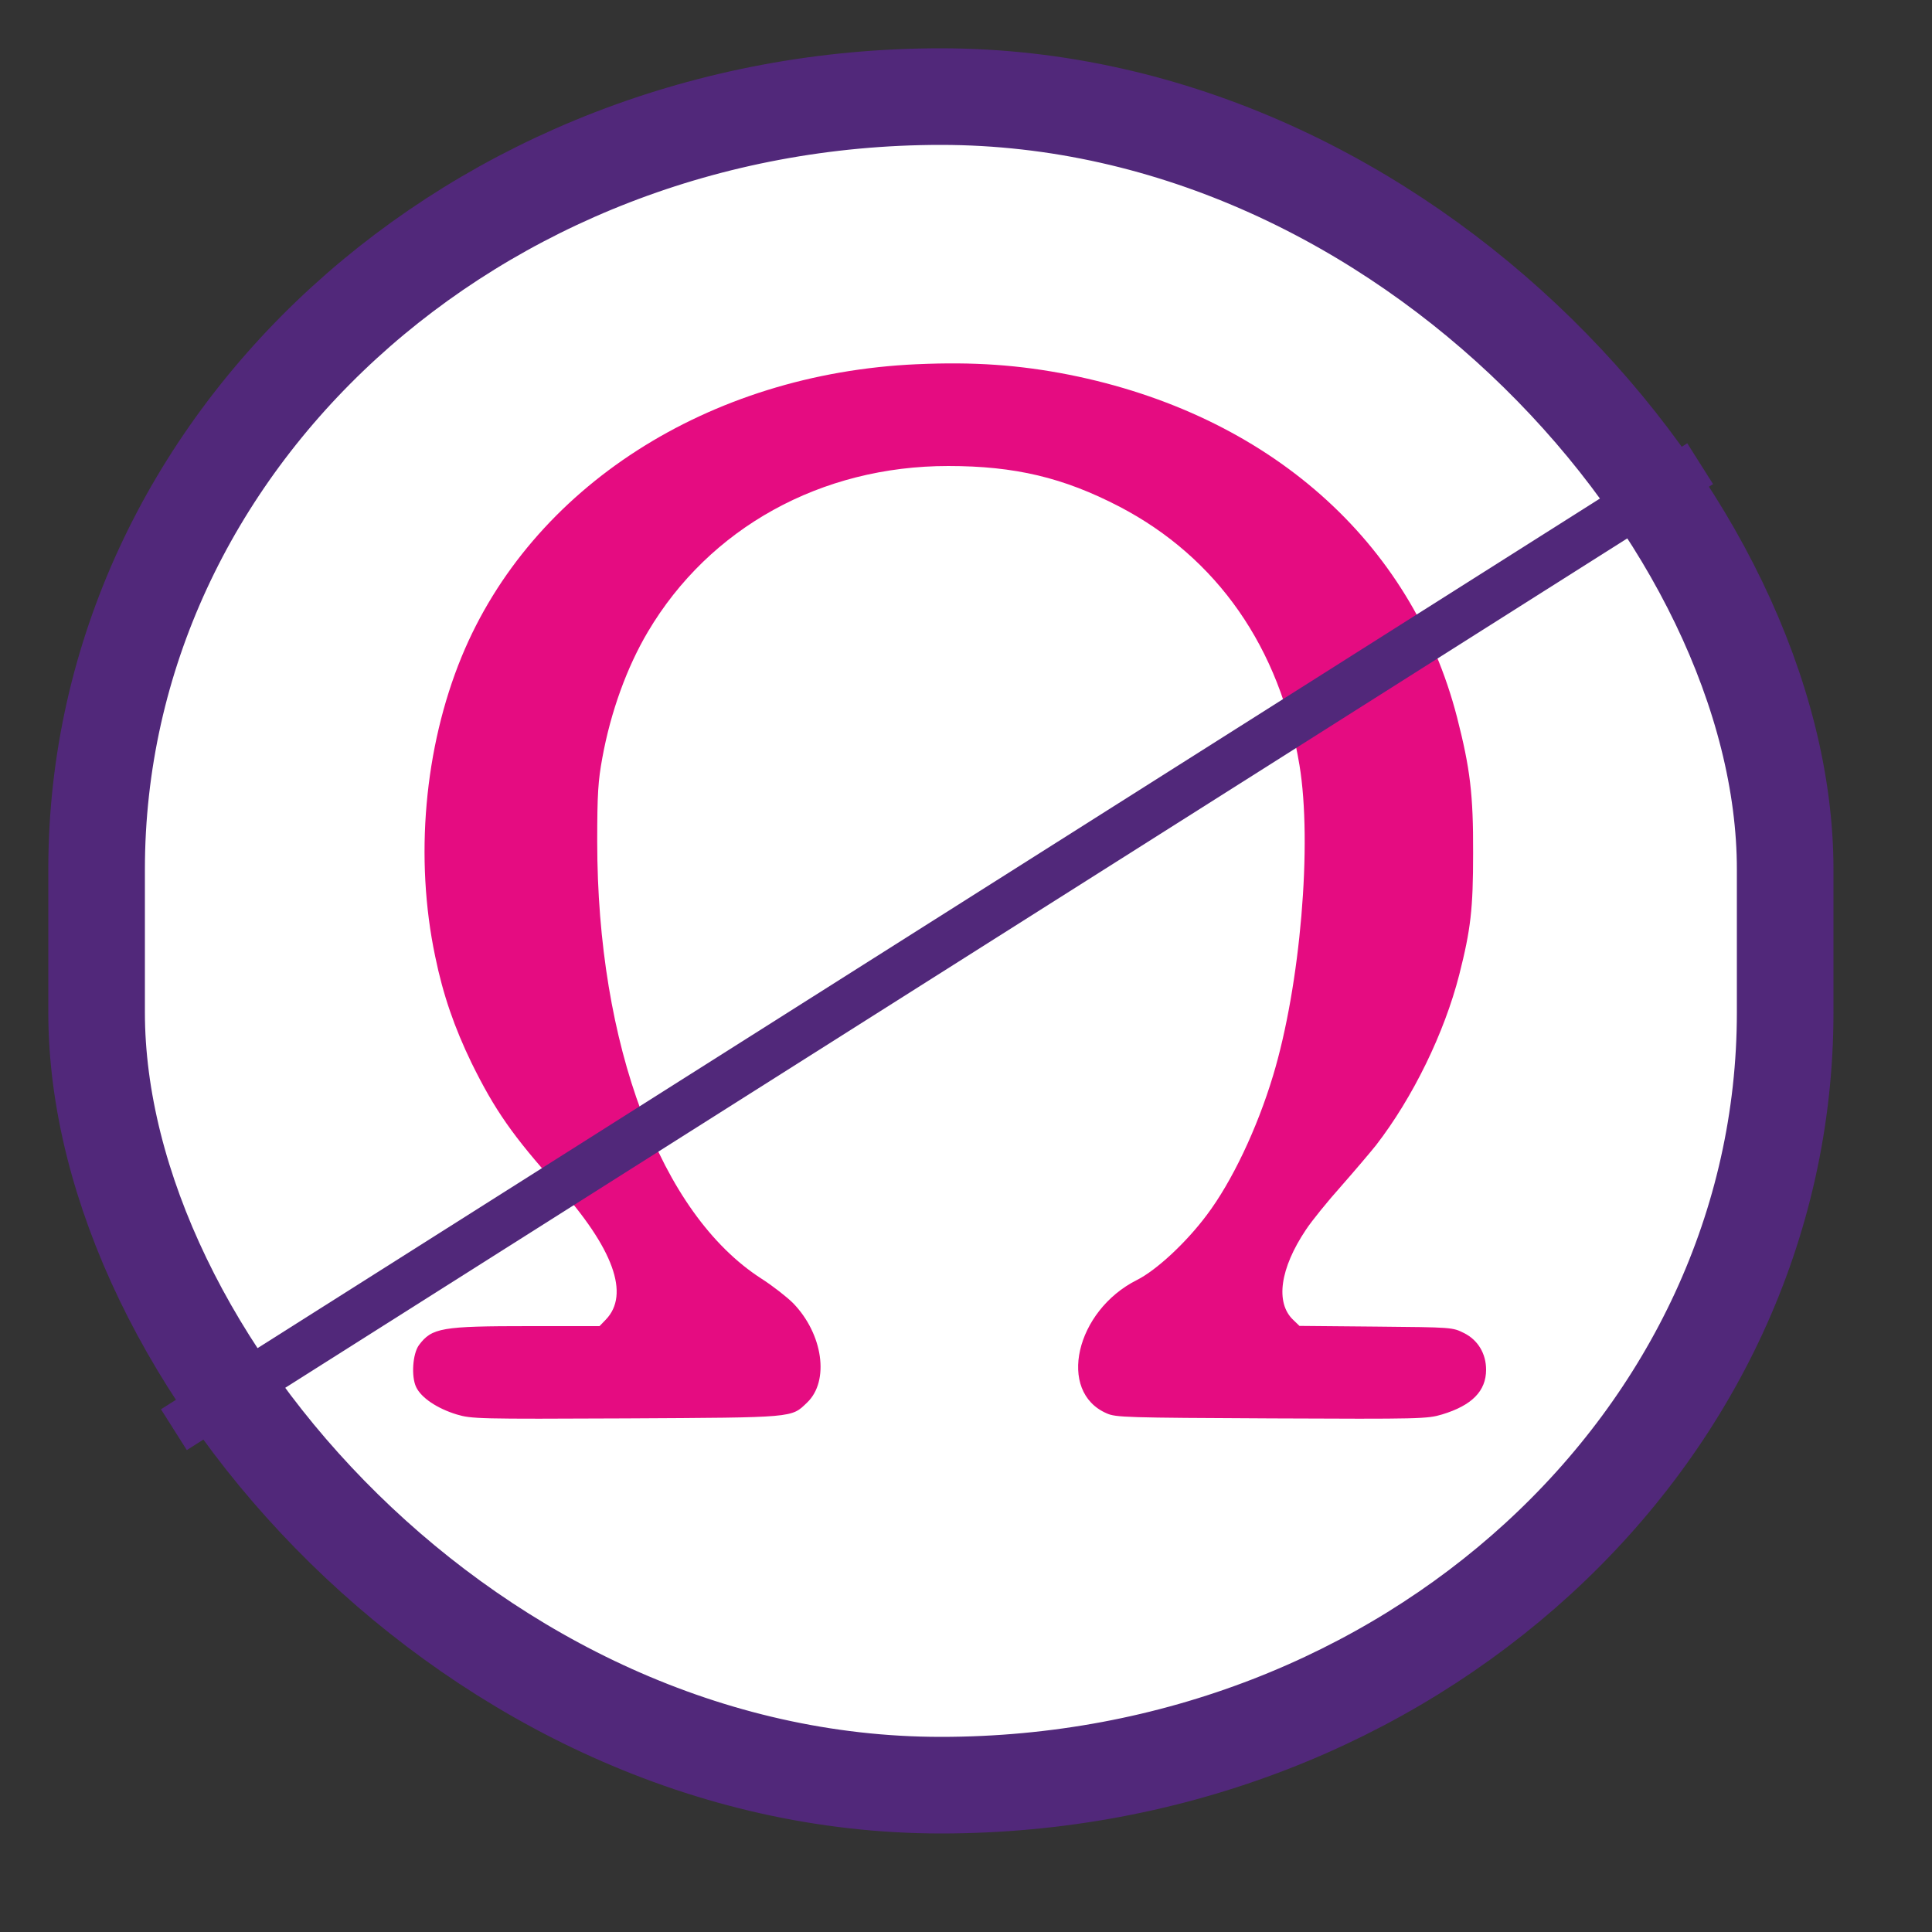 <?xml version="1.0" standalone="no"?>
<!DOCTYPE svg PUBLIC "-//W3C//DTD SVG 20010904//EN"
 "http://www.w3.org/TR/2001/REC-SVG-20010904/DTD/svg10.dtd">
<svg version="1.0" xmlns="http://www.w3.org/2000/svg"
  viewBox="0 0 1000 1000"
 preserveAspectRatio="xMidYMid meet">
<rect x="0" y="0" width="1000" height="1000" fill="#333333" stroke="none"/>
<rect stroke="#51287a" stroke-width="50" x="50" y="50" rx="500" ry="400" width="874" height="874" fill="#ffffff"/> 

<g transform="translate(180,780) scale(0.12,-0.12)"
fill="#e50c81" stroke="none">
<path d="M2455 4929 c-900 -40 -1663 -531 -1964 -1262 -161 -392 -203 -869
-114 -1292 34 -166 83 -307 157 -460 100 -203 178 -315 370 -529 242 -271 314
-469 209 -578 l-27 -28 -302 0 c-379 0 -421 -7 -477 -82 -27 -37 -34 -135 -12
-181 22 -46 90 -92 175 -118 64 -19 90 -20 731 -17 732 4 711 2 780 68 98 93
69 296 -60 429 -26 26 -87 74 -137 106 -434 279 -708 1008 -708 1885 0 207 4
263 22 361 36 198 106 391 196 543 266 450 748 716 1296 716 288 0 497 -50
738 -175 422 -220 693 -609 777 -1115 56 -338 4 -950 -114 -1340 -69 -229
-178 -458 -286 -601 -88 -118 -217 -238 -301 -280 -265 -133 -345 -482 -131
-575 39 -18 85 -19 711 -22 645 -3 672 -2 736 17 129 39 190 101 190 193 0 69
-35 128 -95 158 -50 25 -51 25 -380 28 l-330 3 -27 26 c-78 74 -57 222 55 389
25 38 94 123 153 189 58 66 125 145 149 175 160 207 295 485 359 735 50 197
60 285 60 525 1 254 -13 366 -69 585 -196 762 -815 1308 -1675 1479 -214 42
-410 56 -655 45z"/>
</g>

<!-- path stroke="#51287a" stroke-width="10" fill="transparent" d="M135,820 L743,45 z" / -->
<path stroke="#51287a" stroke-width="25" fill="transparent" d="M90,740 L880,240 z" />
</svg>
